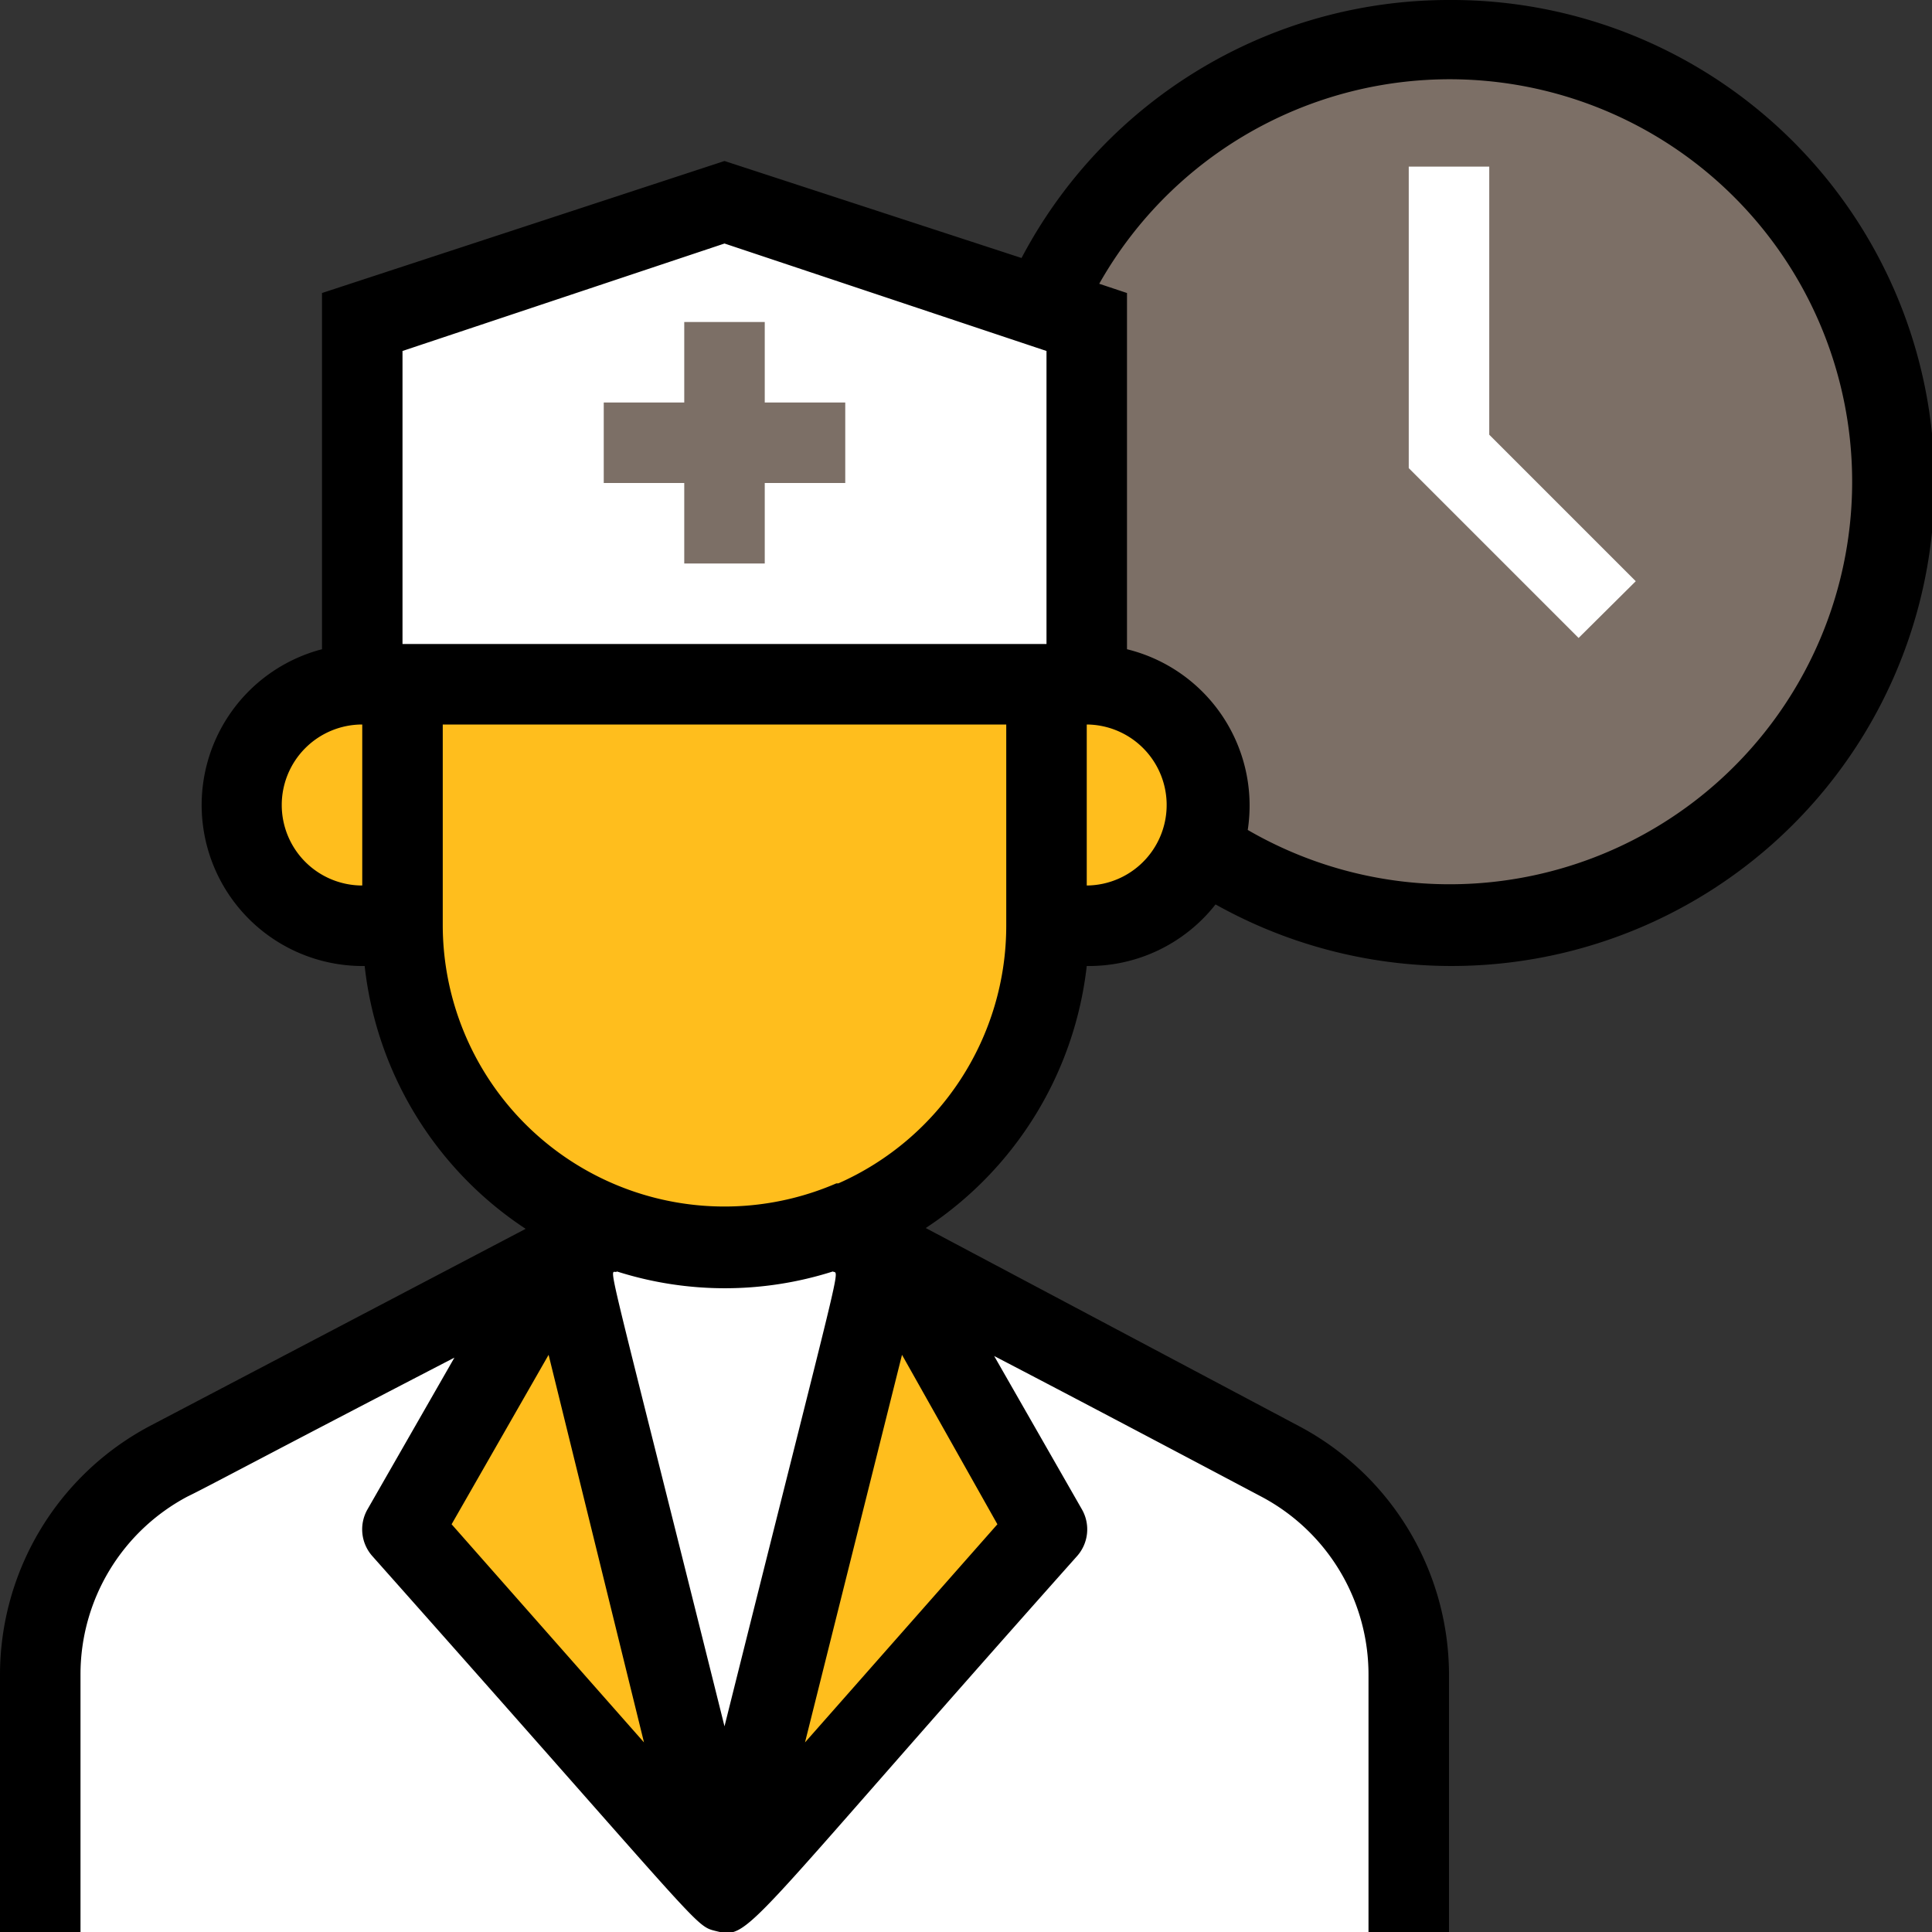 <svg xmlns="http://www.w3.org/2000/svg" viewBox="0 0 48 48"><rect x="0" y="0" width="48" height="48" fill="#333333" stroke="none"/><g data-name="Doctor Schedule"><circle cx="36" cy="12" r="11" fill="#7c6f66"/><polygon fill="#fff" points="39.22 15.85 35 11.63 35 4.14 37 4.14 37 10.8 40.64 14.44 39.22 15.85"/><path fill="#fff" d="M35,48V41.61a6,6,0,0,0-3.19-5.3C17.19,28.57,18,29.11,18,29h0c0,.1-13.91,7.36-13.81,7.31A6,6,0,0,0,1,41.61V48"/><polygon fill="#ffbe1d" points="14 31 18 47 10 38 14 31"/><polygon fill="#ffbe1d" points="22 31 18 47 26 38 22 31"/><path fill="#ffbe1d" d="M26 17H10v6a8 8 0 0 0 16 0zM9 23h1V17H9a3 3 0 0 0 0 6zM27 23H26V17h1a3 3 0 0 1 0 6z"/><polygon fill="#fff" points="27 17 9 17 9 8 18 5 27 8 27 17"/><path d="M36,0A12,12,0,0,0,25.38,6.41L18,4,8,7.28v8.85A4,4,0,0,0,9.06,24a9,9,0,0,0,4,6.53l-9.34,4.9A7,7,0,0,0,0,41.61V48H2V41.61a5,5,0,0,1,2.66-4.43c.48-.23,1.9-1,6.63-3.45L9.13,37.5a1,1,0,0,0,.12,1.16c8.16,9.18,8,9.18,8.51,9.31.89.22.54.19,9-9.31a1,1,0,0,0,.12-1.16l-2.18-3.81c1.75.91,3.93,2.06,6.65,3.5A5,5,0,0,1,34,41.61V48h2V41.61a7,7,0,0,0-3.73-6.18L23,30.51a9,9,0,0,0,4-6.51,4,4,0,0,0,3.2-1.53A12,12,0,1,0,36,0ZM10,8.72l8-2.67,8,2.67V16H10ZM7,20a2,2,0,0,1,2-2v4A2,2,0,0,1,7,20Zm4.22,17.87,2.41-4.21L16,43.29Zm4.11-6.28a8.84,8.84,0,0,0,5.36,0c.17.09.31-.7-2.69,11.3C14.87,30.34,15.15,31.72,15.33,31.59Zm9.45,6.28L20,43.29l2.41-9.63Zm-4-8.47A7,7,0,0,1,11,23V18H25v5A7,7,0,0,1,20.83,29.4ZM27,22V18a2,2,0,0,1,1.47,3.34A2,2,0,0,1,27,22ZM31,20.62A4,4,0,0,0,28,16.13V7.28l-.69-.23A10,10,0,1,1,31,20.62Z"/><polygon fill="#7c6f66" points="21 10 19 10 19 8 17 8 17 10 15 10 15 12 17 12 17 14 19 14 19 12 21 12 21 10"/></g></svg>